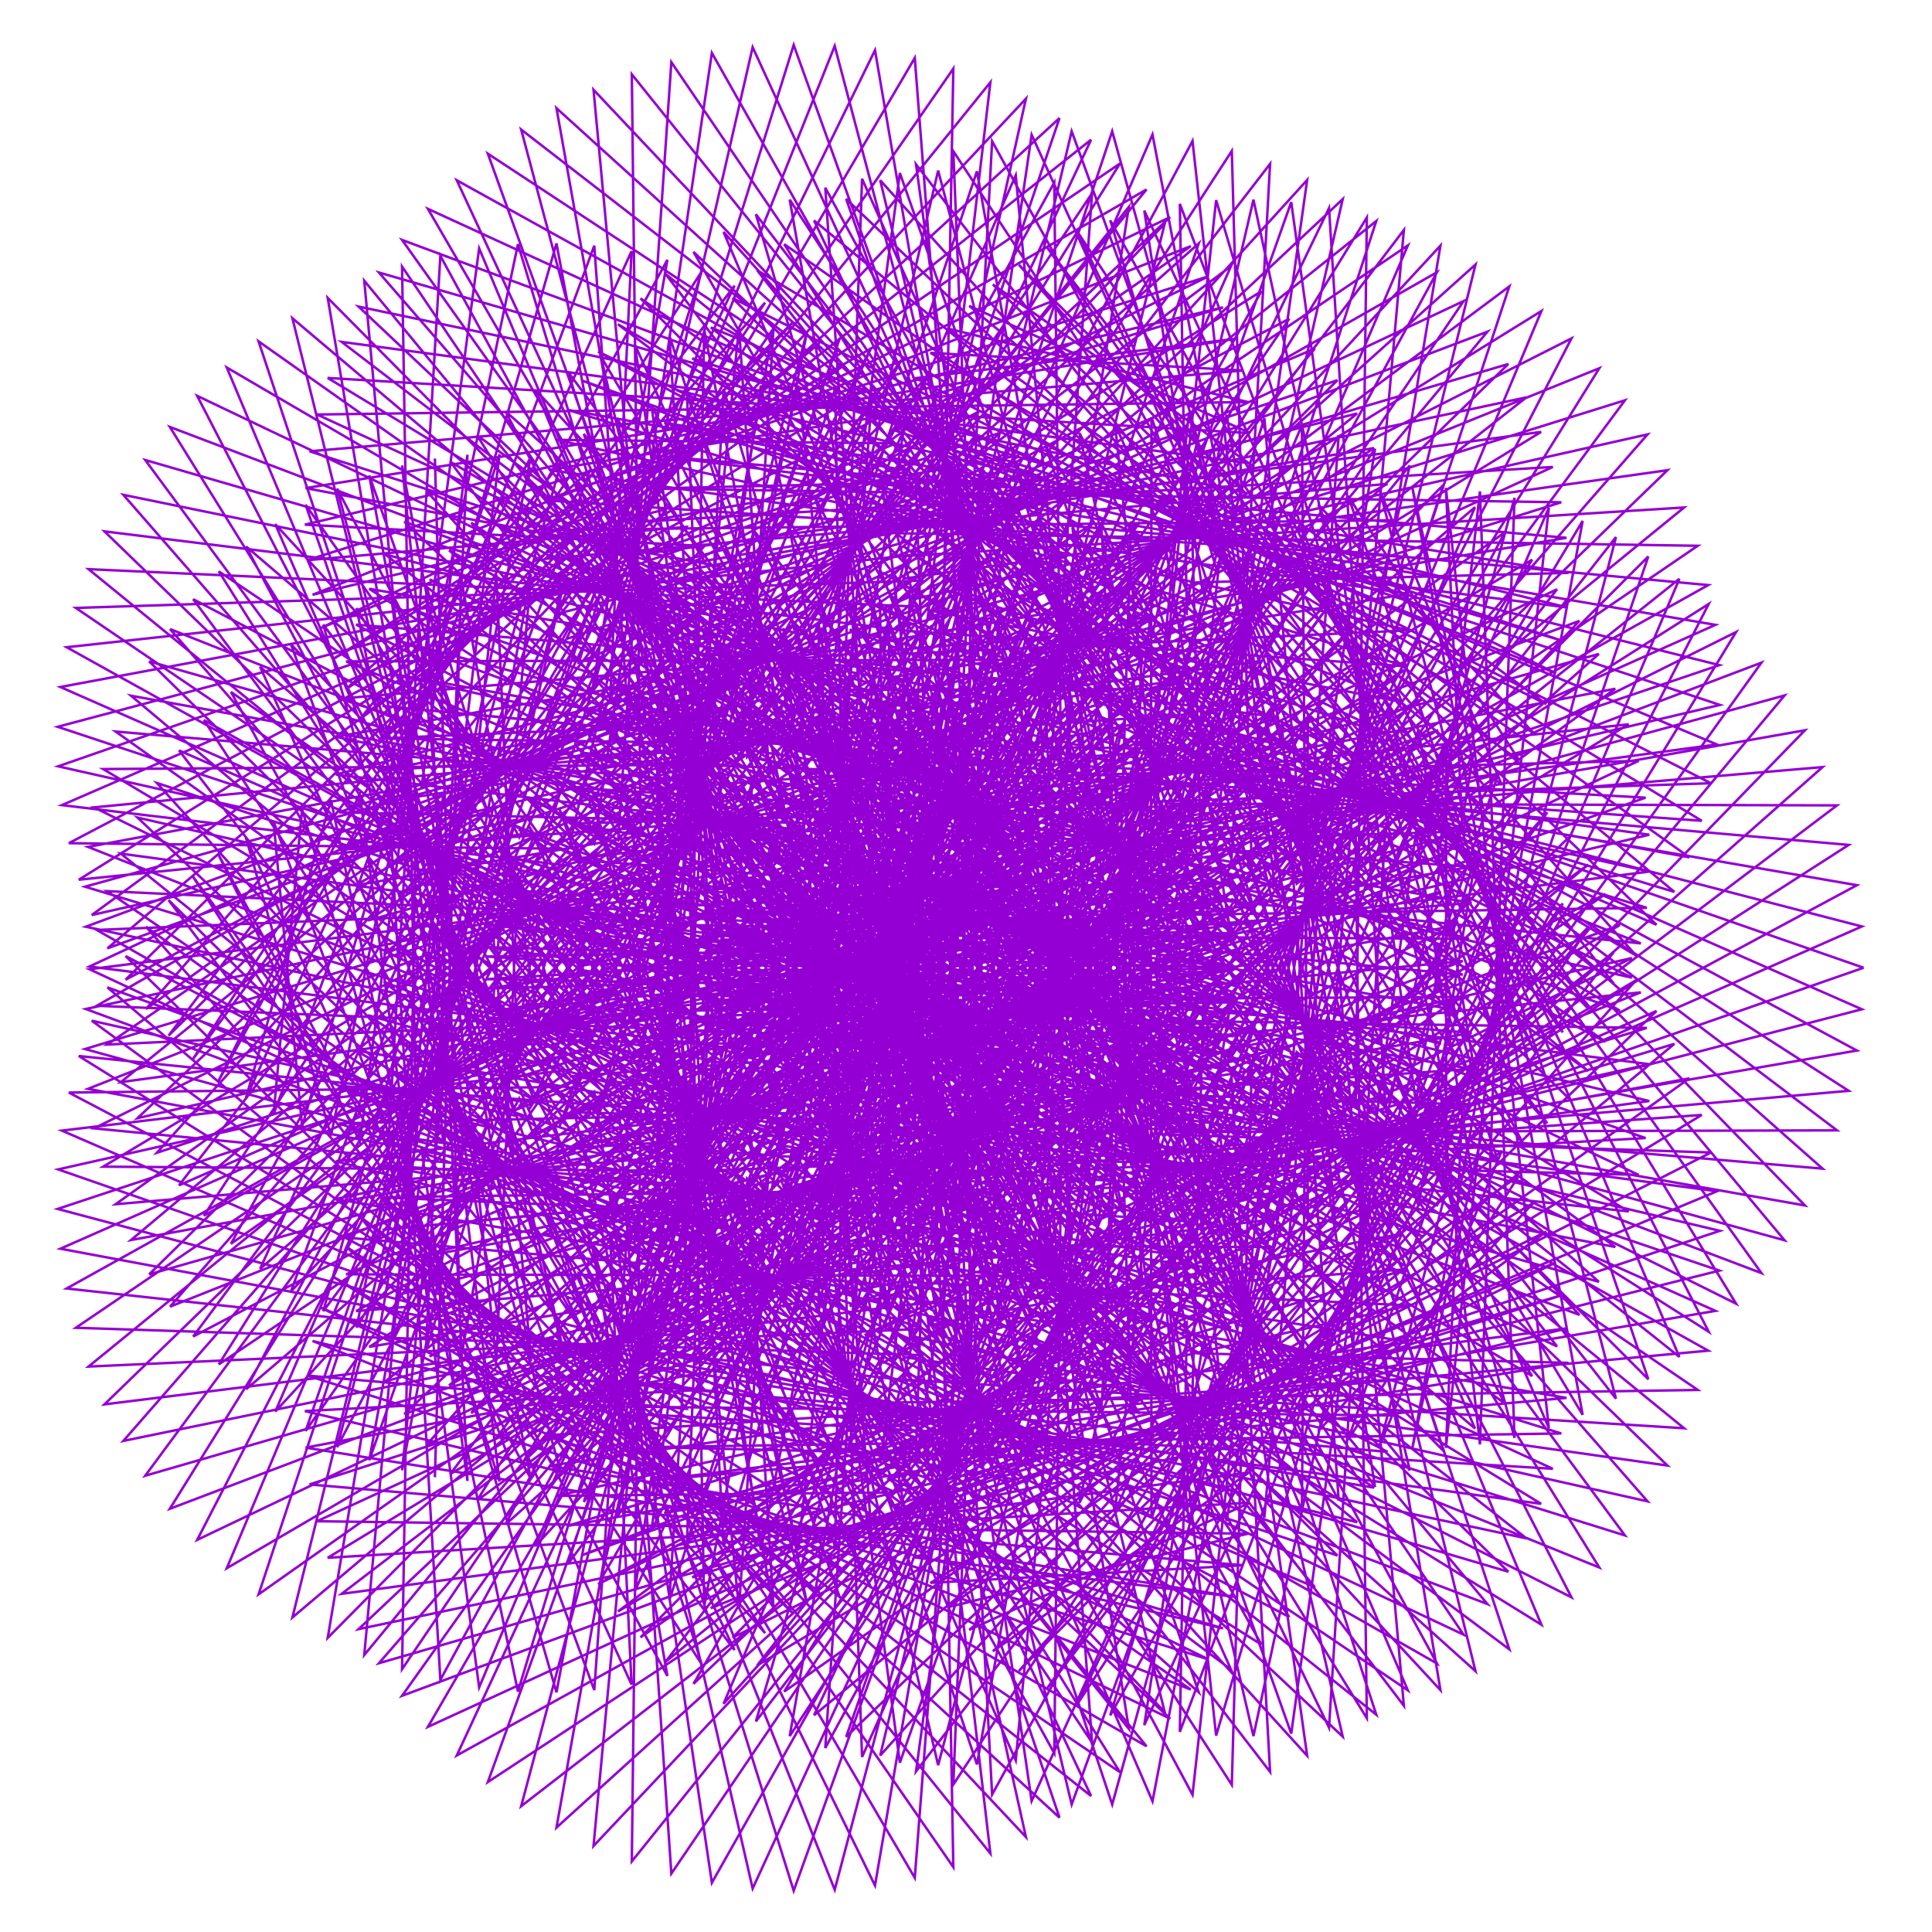 <?xml version="1.0" encoding="utf-8"  standalone="no"?>
<svg 
 width="777" height="777"
 viewBox="0 0 777 777"
 xmlns="http://www.w3.org/2000/svg"
 xmlns:xlink="http://www.w3.org/1999/xlink"
>

<title>Gnuplot</title>
<desc>Produced by GNUPLOT 5.2 patchlevel 7 </desc>

<g id="gnuplot_canvas">

<rect x="0" y="0" width="777" height="777" fill="none"/>
<defs>

	<circle id='gpDot' r='0.5' stroke-width='0.5' stroke='currentColor'/>
	<path id='gpPt0' stroke-width='0.222' stroke='currentColor' d='M-1,0 h2 M0,-1 v2'/>
	<path id='gpPt1' stroke-width='0.222' stroke='currentColor' d='M-1,-1 L1,1 M1,-1 L-1,1'/>
	<path id='gpPt2' stroke-width='0.222' stroke='currentColor' d='M-1,0 L1,0 M0,-1 L0,1 M-1,-1 L1,1 M-1,1 L1,-1'/>
	<rect id='gpPt3' stroke-width='0.222' stroke='currentColor' x='-1' y='-1' width='2' height='2'/>
	<rect id='gpPt4' stroke-width='0.222' stroke='currentColor' fill='currentColor' x='-1' y='-1' width='2' height='2'/>
	<circle id='gpPt5' stroke-width='0.222' stroke='currentColor' cx='0' cy='0' r='1'/>
	<use xlink:href='#gpPt5' id='gpPt6' fill='currentColor' stroke='none'/>
	<path id='gpPt7' stroke-width='0.222' stroke='currentColor' d='M0,-1.33 L-1.33,0.67 L1.33,0.67 z'/>
	<use xlink:href='#gpPt7' id='gpPt8' fill='currentColor' stroke='none'/>
	<use xlink:href='#gpPt7' id='gpPt9' stroke='currentColor' transform='rotate(180)'/>
	<use xlink:href='#gpPt9' id='gpPt10' fill='currentColor' stroke='none'/>
	<use xlink:href='#gpPt3' id='gpPt11' stroke='currentColor' transform='rotate(45)'/>
	<use xlink:href='#gpPt11' id='gpPt12' fill='currentColor' stroke='none'/>
	<path id='gpPt13' stroke-width='0.222' stroke='currentColor' d='M0,1.330 L1.265,0.411 L0.782,-1.067 L-0.782,-1.076 L-1.265,0.411 z'/>
	<use xlink:href='#gpPt13' id='gpPt14' fill='currentColor' stroke='none'/>
	<filter id='textbox' filterUnits='objectBoundingBox' x='0' y='0' height='1' width='1'>
	  <feFlood flood-color='white' flood-opacity='1' result='bgnd'/>
	  <feComposite in='SourceGraphic' in2='bgnd' operator='atop'/>
	</filter>
	<filter id='greybox' filterUnits='objectBoundingBox' x='0' y='0' height='1' width='1'>
	  <feFlood flood-color='lightgrey' flood-opacity='1' result='grey'/>
	  <feComposite in='SourceGraphic' in2='grey' operator='atop'/>
	</filter>
</defs>
<g fill="none" color="white" stroke="currentColor" stroke-width="1.00" stroke-linecap="butt" stroke-linejoin="miter">
</g>
<g fill="none" color="black" stroke="currentColor" stroke-width="1.00" stroke-linecap="butt" stroke-linejoin="miter">
</g>
<g fill="none" color="black" stroke="currentColor" stroke-width="1.00" stroke-linecap="butt" stroke-linejoin="miter">
</g>
	<g id="gnuplot_plot_1" ><title>real(z(t)),imag(z(t))</title>
<g fill="none" color="black" stroke="currentColor" stroke-width="1.00" stroke-linecap="butt" stroke-linejoin="miter">
	<path stroke='rgb(148,   0, 211)'  d='M749.5,389.2 L460.6,288.7 L606.6,146.4 L264.0,247.4 L384.2,157.7 L179.7,419.4 L351.2,276.6 L301.4,522.6
		L402.5,245.7 L375.1,442.2 L291.0,156.4 L277.3,416.9 L104.6,268.2 L248.2,585.1 L133.5,513.2 L461.1,702.3
		L356.3,574.0 L687.0,543.2 L452.8,412.2 L655.0,291.3 L332.1,326.1 L487.4,234.7 L260.6,438.6 L459.6,298.4
		L376.0,509.1 L515.3,225.0 L450.0,389.1 L392.9,68.9 L314.2,304.0 L131.8,119.8 L188.5,456.6 L50.5,384.5
		L319.1,649.1 L220.9,542.4 L552.6,598.3 L352.7,465.7 L590.8,400.9 L290.2,402.8 L482.3,344.5 L252.3,515.4
		L495.5,405.1 L407.3,593.3 L613.0,317.8 L545.2,445.5 L549.7,87.5 L436.8,270.6 L270.0,25.0 L248.6,337.9
		L88.0,229.8 L276.8,529.9 L162.6,420.0 L456.5,544.3 L261.7,406.7 L497.0,403.1 L195.4,384.7 L394.9,381.2
		L148.5,541.7 L419.7,494.8 L327.4,689.8 L604.0,462.8 L554.9,581.3 L649.9,216.0 L540.8,354.9 L431.0,52.8
		L366.9,321.9 L215.5,156.9 L339.1,455.1 L219.6,310.9 L466.9,467.1 L270.1,296.9 L478.0,328.7 L156.7,270.8
		L328.6,310.3 L37.8,453.8 L297.1,478.8 L172.1,694.5 L489.5,548.8 L446.5,689.9 L628.5,363.3 L536.9,490.4
		L508.5,168.2 L432.8,407.7 L327.5,199.3 L416.7,488.0 L326.0,302.7 L547.7,469.1 L374.0,245.5 L563.1,282.2
		L233.7,152.9 L368.2,200.5 L23.2,292.3 L238.2,363.6 L49.6,579.5 L363.1,515.2 L291.0,685.2 L525.2,425.1
		L431.3,566.3 L473.5,264.4 L387.2,502.7 L339.3,287.4 L409.2,587.7 L373.0,387.1 L593.2,574.5 L479.4,308.2
		L679.4,344.8 L381.5,132.2 L501.9,161.7 L127.5,166.7 L298.6,245.5 L43.1,420.1 L326.6,406.9 L199.4,578.6
		L447.8,377.9 L319.6,527.6 L399.4,260.4 L276.0,508.0 L263.9,313.5 L297.2,647.0 L309.3,468.0 L525.7,706.1
		L487.7,435.8 L717.7,498.8 L489.9,226.4 L630.4,244.3 L272.1,156.9 L428.1,224.0 L136.3,326.7 L398.1,332.7
		L222.6,468.1 L473.5,298.7 L299.3,424.6 L392.8,174.4 L207.6,408.9 L199.6,231.1 L161.7,591.3 L188.6,449.7
		L367.9,755.2 L386.2,518.0 L632.0,642.4 L483.2,353.7 L656.3,393.2 L347.7,241.5 L516.7,311.6 L229.2,345.6
		L496.3,366.2 L306.1,448.7 L578.4,293.6 L380.1,365.8 L495.1,107.0 L252.7,289.3 L239.0,98.8 L110.0,448.2
		L121.5,325.4 L223.8,680.6 L260.6,483.6 L482.1,680.6 L388.2,406.2 L572.1,497.4 L313.1,318.7 L494.4,423.6
		L229.9,418.5 L516.2,478.4 L341.7,525.3 L659.9,399.1 L475.6,418.0 L643.2,148.1 L379.3,254.9 L383.4,27.6
		L178.9,323.0 L174.9,184.4 L185.5,546.0 L217.2,364.9 L379.3,610.5 L308.7,348.0 L465.6,490.4 L231.2,299.8
		L394.4,455.8 L138.9,436.9 L425.3,565.1 L267.1,608.5 L630.8,548.1 L482.2,544.3 L725.9,293.7 L480.8,337.0
		L540.0,80.1 L300.5,304.4 L311.1,131.7 L250.8,462.2 L287.0,267.8 L385.8,522.7 L330.6,246.5 L439.2,409.9
		L210.4,190.5 L322.2,380.5 L48.6,343.3 L294.6,542.0 L124.5,597.0 L499.9,629.5 L374.2,636.6 L684.4,448.4
		L472.4,463.6 L605.2,214.1 L364.5,384.6 L422.3,193.8 L326.4,487.1 L398.3,275.4 L459.4,517.3 L442.9,210.3
		L515.8,362.1 L304.0,86.2 L358.4,271.9 L58.4,185.0 L234.1,422.9 L23.4,470.3 L364.9,589.2 L228.2,613.7
		L565.5,510.5 L367.5,524.6 L557.3,320.6 L317.9,467.5 L428.5,295.3 L314.6,573.4 L443.1,372.3 L493.3,611.7
		L548.0,288.6 L617.4,423.3 L460.2,84.7 L483.8,238.6 L183.7,72.5 L292.8,307.5 L41.5,309.3 L324.6,478.5
		L153.8,494.6 L478.8,463.4 L265.3,471.5 L474.9,323.2 L212.8,457.4 L349.9,329.2 L203.3,613.1 L376.2,458.9
		L414.9,724.3 L550.7,425.7 L636.5,569.0 L568.0,196.1 L596.4,324.7 L340.3,80.0 L414.5,291.9 L155.0,223.0
		L390.1,407.5 L195.3,380.9 L496.5,389.2 L259.3,361.2 L463.5,246.9 L158.2,347.1 L287.4,255.3 L77.7,537.5
		L257.7,443.2 L254.1,748.6 L445.6,510.4 L534.5,694.8 L557.2,333.5 L603.0,468.5 L420.4,179.1 L488.5,381.4
		L260.4,251.1 L475.7,444.1 L291.9,363.7 L588.3,392.0 L352.2,302.6 L558.0,194.6 L219.1,224.8 L329.6,137.9
		L43.2,381.4 L198.2,325.4 L117.6,650.5 L322.9,477.2 L377.3,709.9 L461.4,390.8 L503.6,559.0 L389.1,264.8
		L450.7,486.7 L269.7,329.2 L478.7,553.0 L334.9,440.9 L649.6,501.5 L453.2,357.0 L689.9,251.3 L356.3,194.2
		L470.6,87.3 L129.0,252.6 L258.3,198.7 L92.9,500.2 L286.5,365.2 L276.3,619.4 L386.7,338.7 L390.4,535.8
		L315.1,252.6 L341.4,506.3 L190.0,349.0 L373.7,627.7 L267.7,519.6 L598.2,645.1 L461.2,480.6 L748.8,405.9
		L461.2,279.4 L613.9,159.8 L261.4,235.2 L393.7,165.5 L170.2,408.4 L360.5,282.1 L288.0,518.1 L414.4,249.9
		L363.5,443.3 L306.0,155.0 L267.7,419.4 L117.0,259.1 L237.3,589.4 L139.0,501.2 L450.4,712.7 L357.6,564.1
		L682.8,559.0 L453.7,402.9 L659.0,306.0 L330.6,314.3 L495.1,244.5 L252.6,427.0 L467.8,305.9 L363.4,503.4
		L526.5,231.7 L438.7,389.2 L408.5,70.5 L305.2,305.4 L146.5,112.9 L178.2,458.9 L58.7,372.7 L307.7,656.8
		L223.8,531.6 L545.8,612.2 L354.5,455.8 L591.9,415.4 L289.7,390.5 L487.6,355.2 L245.4,502.8 L501.7,413.9
		L394.9,586.1 L622.3,326.7 L533.4,444.8 L564.6,92.5 L427.9,271.9 L286.3,21.3 L239.0,339.4 L99.0,219.8
		L265.5,535.6 L168.0,409.4 L448.5,556.4 L265.4,396.3 L496.2,416.8 L196.8,371.7 L398.5,391.8 L143.2,527.3
		L423.9,503.7 L315.4,680.3 L610.9,472.8 L542.2,579.0 L662.9,223.8 L531.1,355.7 L447.3,52.8 L357.3,323.0
		L228.4,149.5 L327.6,459.7 L227.3,301.6 L457.8,478.1 L275.9,287.3 L475.9,342.1 L160.8,257.9 L331.3,320.8
		L35.4,437.9 L300.3,487.2 L161.7,682.0 L494.2,558.6 L433.5,685.0 L639.1,372.5 L526.0,489.8 L523.6,171.0
		L422.4,408.0 L340.8,194.6 L404.4,491.7 L334.9,295.4 L537.1,479.4 L381.5,237.7 L559.5,295.9 L240.5,141.4
		L370.4,211.7 L24.3,276.3 L241.2,371.9 L42.0,564.8 L366.8,524.6 L278.9,677.2 L534.0,434.8 L420.0,563.3
		L487.3,268.9 L376.1,501.2 L352.4,284.7 L395.7,589.5 L382.1,381.5 L580.5,583.5 L487.3,302.3 L673.4,358.7
		L389.8,123.0 L502.8,174.2 L131.8,152.0 L301.3,254.7 L38.9,404.5 L329.9,416.4 L189.5,568.3 L455.5,388.1
		L309.3,522.2 L412.5,266.1 L265.3,504.0 L277.1,312.0 L283.2,646.0 L318.4,463.1 L510.8,712.6 L495.2,431.1
		L708.4,512.0 L498.6,219.3 L628.7,257.8 L278.4,144.1 L429.7,234.6 L135.1,311.5 L400.6,343.2 L215.0,456.8
		L480.3,310.1 L290.6,417.7 L405.7,181.9 L198.3,403.0 L213.6,231.0 L148.5,587.3 L198.6,445.1 L351.9,758.3
		L393.8,513.5 L619.9,653.4 L491.8,347.7 L651.5,406.5 L355.0,230.3 L516.0,323.0 L229.9,331.2 L497.0,377.7
		L300.3,437.1 L583.5,306.7 L372.9,358.5 L507.3,117.1 L245.3,282.6 L254.0,101.0 L98.8,442.0 L133.1,321.8
		L208.3,680.3 L269.1,479.2 L468.4,688.5 L397.1,400.7 L564.7,509.1 L321.2,308.3 L491.2,434.6 L232.0,404.3
		L514.4,490.0 L336.9,513.2 L662.3,413.4 L469.0,410.5 L653.5,161.0 L373.1,248.4 L398.3,33.1 L169.6,316.0
		L188.0,182.9 L171.3,543.3 L227.2,361.3 L365.2,615.7 L318.8,343.1 L456.8,500.1 L240.9,289.9 L389.6,465.4
		L142.8,422.4 L421.3,575.5 L263.4,595.3 L630.0,562.2 L475.6,535.9 L733.0,308.5 L474.9,330.5 L553.5,88.9
		L292.4,297.2 L324.6,133.2 L237.8,458.2 L298.1,266.2 L371.9,526.0 L342.1,243.3 L429.8,418.2 L222.2,182.0
		L316.8,388.8 L55.3,328.8 L289.5,550.7 L122.9,582.2 L496.5,642.2 L368.2,626.4 L688.1,463.5 L466.4,456.2
		L616.2,225.1 L356.7,376.9 L434.9,198.0 L313.9,481.9 L409.4,276.3 L445.2,519.2 L454.9,209.7 L505.7,369.6
		L317.6,80.3 L352.7,279.7 L68.3,171.7 L228.9,430.3 L24.9,454.7 L360.2,600.2 L223.9,601.6 L566.7,525.0
		L362.1,515.5 L565.8,332.5 L310.6,458.4 L439.6,301.2 L302.3,566.3 L453.1,375.1 L478.1,611.9 L559.3,290.5
		L605.8,430.2 L474.5,82.0 L477.3,246.7 L196.2,61.8 L287.5,314.8 L46.5,294.2 L319.4,488.6 L152.3,481.5
		L478.4,477.3 L261.7,461.0 L481.7,335.5 L207.1,446.5 L359.8,335.9 L191.8,603.5 L385.2,462.4 L399.0,721.7
		L560.4,428.9 L622.9,574.3 L581.5,196.2 L588.1,332.6 L354.0,72.5 L408.3,299.4 L162.6,209.8 L384.1,417.3
		L196.5,368.1 L494.8,403.1 L258.0,350.3 L469.1,260.1 L155.0,335.1 L296.9,262.9 L68.4,525.5 L266.3,446.9
		L238.7,742.4 L454.2,514.0 L519.3,697.2 L569.4,335.3 L592.5,475.2 L434.1,174.1 L480.6,388.5 L269.5,239.9
		L468.2,453.7 L294.9,351.9 L584.5,406.1 L352.9,292.5 L562.2,209.2 L218.4,213.2 L339.0,147.2 L36.9,368.0
		L207.2,329.8 L104.0,641.2 L331.2,481.0 L361.9,708.9 L472.8,393.5 L491.6,563.4 L402.8,261.5 L441.1,492.3
		L279.6,319.4 L469.0,561.3 L338.8,430.0 L643.0,515.5 L454.7,347.8 L691.5,267.5 L357.4,183.7 L478.9,99.0
		L125.7,239.2 L267.6,204.9 L82.0,488.9 L295.2,369.9 L262.0,615.5 L398.1,342.3 L378.2,537.5 L329.2,250.6
		L331.0,509.6 L201.1,340.1 L362.5,633.7 L272.5,508.7 L588.6,657.4 L463.0,471.7 L746.8,422.5 L463.0,269.9
		L619.8,173.7 L260.1,222.6 L402.3,174.0 L161.7,396.4 L369.1,288.6 L275.1,512.4 L425.9,255.3 L351.9,443.1
		L321.0,155.0 L257.7,420.6 L130.0,251.2 L225.7,592.7 L145.4,490.0 L438.8,722.3 L359.9,554.6 L677.3,574.4
		L455.7,393.7 L661.8,320.8 L330.3,302.2 L501.7,254.9 L245.7,414.7 L475.2,314.4 L351.6,496.6 L537.2,239.6
		L427.6,388.1 L424.0,73.4 L296.1,305.7 L161.7,107.2 L167.4,460.2 L67.8,362.0 L295.4,663.6 L227.8,521.5
		L537.9,625.6 L357.4,446.1 L591.7,429.9 L290.4,378.0 L491.8,366.3 L239.6,489.5 L506.9,423.5 L383.4,577.9
		L631.0,336.7 L522.1,443.0 L579.3,98.8 L419.0,271.9 L302.7,19.0 L229.1,339.7 L110.7,210.8 L253.3,540.4
		L174.4,399.5 L439.2,567.7 L270.1,386.5 L494.0,430.4 L199.5,358.7 L400.9,402.7 L139.2,512.5 L427.1,513.2
		L304.5,669.8 L616.8,483.7 L530.2,575.5 L675.4,232.8 L521.5,355.4 L463.5,54.1 L347.5,323.0 L241.7,143.4
		L315.6,463.3 L235.8,293.3 L447.8,488.2 L282.9,278.3 L472.5,355.1 L166.2,245.2 L332.8,331.3 L34.2,421.9
		L302.3,496.1 L152.4,668.9 L498.0,569.2 L421.2,678.9 L649.0,382.9 L515.5,488.0 L538.4,175.1 L412.0,407.1
		L354.4,191.3 L391.7,494.1 L344.5,289.2 L525.7,488.6 L389.9,230.6 L554.7,309.0 L248.5,130.4 L371.3,222.7
		L26.8,260.3 L243.0,380.5 L35.6,549.6 L369.4,534.5 L267.7,668.3 L541.9,445.5 L409.3,559.2 L500.7,274.7
		L365.2,498.4 L365.6,283.3 L382.0,590.0 L391.7,376.9 L567.0,591.3 L496.0,297.4 L666.2,371.9 L399.3,114.4
		L502.3,186.3 L137.4,137.5 L302.8,264.1 L36.0,388.7 L332.1,426.4 L180.6,557.2 L462.3,399.2 L299.6,515.7
		L425.0,273.1 L254.9,498.9 L290.2,311.8 L269.2,643.6 L328.0,459.4 L495.4,717.8 L503.5,427.3 L698.2,524.3
		L508.2,212.9 L625.8,270.8 L285.9,131.7 L430.0,245.1 L135.1,296.3 L401.9,354.0 L208.6,444.8 L486.1,322.3
		L282.8,409.9 L417.8,190.6 L189.7,396.0 L227.3,232.2 L135.6,582.0 L208.8,441.8 L335.7,760.0 L401.8,510.1
		L607.0,663.3 L501.2,342.6 L645.7,419.0 L363.4,219.7 L514.1,334.1 L231.8,316.9 L496.5,389.2 L295.8,425.1
		L587.5,320.3 L366.7,350.4 L518.5,128.2 L238.6,275.0 L268.4,104.5 L87.9,434.7 L144.7,319.4 L192.7,678.6
		L277.9,475.8 L454.0,695.3 L406.7,396.1 L556.4,520.0 L330.4,298.6 L486.9,445.0 L235.3,390.3 L511.4,501.5
		L333.4,501.0 L663.4,428.0 L463.4,402.4 L662.6,174.7 L367.8,240.9 L412.6,39.7 L160.9,307.9 L200.9,182.7
		L157.3,539.2 L237.3,358.9 L350.7,619.6 L329.4,339.3 L447.2,508.9 L251.5,281.0 L383.7,474.4 L148.0,408.3
		L416.1,585.6 L261.0,582.0 L627.9,576.5 L470.2,527.1 L738.8,323.9 L469.9,323.2 L566.2,98.7 L284.9,289.0
		L337.8,135.9 L225.1,452.8 L309.2,265.9 L357.7,527.9 L353.9,241.3 L419.8,425.3 L234.8,174.5 L310.4,396.3
		L63.1,314.9 L283.3,558.9 L122.6,567.5 L491.9,654.9 L363.4,616.0 L690.5,479.1 L461.4,448.2 L626.2,237.0
		L349.8,368.2 L447.0,203.4 L301.8,475.5 L420.3,278.5 L430.9,519.8 L467.1,210.2 L495.1,376.0 L331.9,75.5
		L346.3,286.6 L79.3,159.2 L222.6,437.2 L27.7,439.4 L354.3,611.0 L220.8,589.5 L566.5,539.7 L357.9,506.0
		L573.3,345.3 L304.3,448.5 L450.0,308.2 L290.6,558.1 L462.8,378.9 L463.1,610.7 L570.5,293.5 L593.8,435.8
		L489.1,80.5 L470.2,253.7 L209.6,52.1 L281.3,321.3 L52.7,279.8 L313.0,498.1 L151.9,468.5 L476.6,491.1
		L259.2,450.2 L487.3,348.5 L202.4,435.0 L368.9,343.6 L181.1,592.8 L393.5,467.0 L383.4,717.7 L570.0,433.4
		L609.1,578.3 L595.2,197.6 L579.3,339.4 L368.4,66.1 L401.3,305.9 L171.4,197.3 L377.0,426.4 L198.8,355.6
		L491.7,416.7 L258.0,339.3 L473.5,273.6 L152.8,322.7 L305.5,271.3 L60.0,512.5 L274.2,451.6 L223.8,735.0
		L462.4,518.9 L504.1,698.2 L581.6,338.4 L581.6,480.7 L448.4,170.3 L472.0,394.5 L279.6,229.6 L459.5,462.4
		L299.1,340.7 L579.5,419.9 L354.8,282.4 L565.0,224.0 L219.0,201.2 L347.2,157.1 L31.7,353.8 L215.3,335.1
		L91.2,630.7 L339.1,485.9 L346.7,706.6 L484.1,397.4 L479.4,566.4 L416.7,259.5 L430.9,496.7 L290.4,310.7
		L458.4,568.7 L343.8,419.8 L635.2,528.8 L457.5,338.9 L691.7,283.5 L359.8,173.1 L486.1,111.1 L123.5,225.3
		L276.0,211.9 L72.0,476.7 L303.2,375.6 L248.1,610.3 L409.2,347.1 L366.0,538.0 L343.5,249.9 L320.2,511.7
		L212.8,332.3 L350.4,638.7 L278.3,498.6 L577.9,669.0 L465.9,463.2 L743.5,438.7 L466.0,260.6 L624.5,187.8
		L259.9,209.7 L409.8,183.2 L154.3,383.7 L376.8,295.9 L262.9,505.5 L436.8,261.9 L340.5,441.8 L335.9,156.3
		L247.6,420.7 L143.4,244.6 L213.5,594.8 L152.8,479.8 L426.1,731.0 L363.4,545.8 L670.6,589.4 L459.0,384.7
		L663.3,335.7 L331.2,289.9 L507.1,265.8 L239.9,401.7 L481.6,323.6 L340.5,488.7 L547.2,248.5 L416.9,385.8
		L439.2,77.7 L286.9,304.8 L177.1,102.9 L156.2,460.2 L77.5,352.4 L282.2,669.3 L232.8,512.1 L528.8,638.3
		L361.5,436.9 L590.3,444.2 L292.5,365.6 L494.8,377.7 L235.1,475.7 L511.1,433.7 L372.9,568.7 L638.8,347.7
		L511.3,440.0 L593.4,106.4 L410.3,270.8 L319.2,18.1 L219.0,338.8 L122.9,203.0 L240.6,543.9 L181.6,390.5
		L429.0,578.3 L276.0,377.2 L490.7,443.5 L203.4,346.0 L402.0,413.6 L136.5,497.5 L429.1,523.1 L294.6,658.6
		L621.9,495.3 L518.8,571.0 L687.2,242.9 L512.3,353.8 L479.6,56.7 L337.7,321.7 L255.3,138.5 L303.1,465.6
		L245.1,285.9 L436.8,497.3 L290.8,270.1 L468.0,367.5 L172.8,233.0 L333.0,341.8 L34.5,405.8 L303.2,505.2
		L144.2,655.2 L500.7,580.4 L409.8,672.0 L658.0,394.2 L505.5,485.1 L553.0,180.5 L401.7,404.9 L368.2,189.2
		L378.7,495.3 L354.6,284.1 L513.5,496.8 L399.2,224.5 L548.8,321.4 L257.6,120.0 L370.9,233.5 L30.5,244.5
		L243.6,389.3 L30.5,534.0 L370.9,545.0 L257.6,658.5 L548.8,457.1 L399.2,554.0 L513.5,281.7 L354.6,494.4
		L378.7,283.2 L368.2,589.3 L401.7,373.6 L553.0,598.0 L505.5,293.4 L658.0,384.3 L409.8,106.5 L500.7,198.1
		L144.2,123.3 L303.2,273.3 L34.5,372.7 L333.0,436.7 L172.8,545.5 L468.0,411.0 L290.8,508.4 L436.8,281.2
		L245.1,492.6 L303.1,312.9 L255.3,640.0 L337.7,456.8 L479.6,721.8 L512.3,424.7 L687.2,535.6 L518.8,207.5
		L621.9,283.2 L294.6,119.9 L429.1,255.4 L136.5,281.0 L402.0,364.9 L203.4,432.5 L490.7,335.0 L276.0,401.3
		L429.0,200.2 L181.6,388.0 L240.6,234.6 L122.9,575.5 L219.0,439.7 L319.2,760.4 L410.3,507.7 L593.4,672.1
		L511.3,338.5 L638.8,430.8 L372.9,209.8 L511.1,344.8 L235.1,302.8 L494.8,400.8 L292.5,412.9 L590.3,334.3
		L361.5,341.6 L528.8,140.2 L232.8,266.4 L282.2,109.2 L77.5,426.1 L156.2,318.3 L177.1,675.6 L286.9,473.7
		L439.2,700.8 L416.9,392.7 L547.2,530.0 L340.5,289.8 L481.6,454.9 L239.9,376.8 L507.1,512.7 L331.2,488.6
		L663.3,442.8 L459.0,393.8 L670.6,189.1 L363.4,232.7 L426.1,47.5 L152.8,298.7 L213.5,183.7 L143.4,533.9
		L247.6,357.8 L335.9,622.2 L340.5,336.7 L436.8,516.6 L262.9,273.0 L376.8,482.6 L154.3,394.8 L409.8,595.3
		L259.9,568.8 L624.5,590.7 L466.0,517.9 L743.5,339.8 L465.9,315.3 L577.9,109.5 L278.3,279.9 L350.4,139.8
		L212.8,446.2 L320.2,266.8 L343.5,528.6 L366.0,240.5 L409.2,431.4 L248.1,168.2 L303.2,402.9 L72.0,301.8
		L276.0,566.6 L123.5,553.2 L486.1,667.4 L359.8,605.4 L691.7,495.0 L457.5,439.6 L635.2,249.7 L343.8,358.7
		L458.4,209.8 L290.4,467.8 L430.9,281.8 L416.7,519.0 L479.4,212.1 L484.1,381.1 L346.7,71.9 L339.1,292.6
		L91.2,147.8 L215.3,443.4 L31.7,424.7 L347.2,621.4 L219.0,577.3 L565.0,554.5 L354.8,496.1 L579.5,358.6
		L299.1,437.8 L459.5,316.1 L279.6,548.9 L472.0,384.0 L448.4,608.2 L581.6,297.8 L581.6,440.1 L504.1,80.3
		L462.4,259.6 L223.8,43.5 L274.2,326.9 L60.0,266.0 L305.5,507.2 L152.8,455.8 L473.5,504.9 L258.0,439.2
		L491.7,361.8 L198.8,422.9 L377.0,352.1 L171.4,581.2 L401.3,472.6 L368.4,712.4 L579.3,439.1 L595.2,580.9
		L609.1,200.2 L570.0,345.1 L383.4,60.8 L393.5,311.5 L181.1,185.7 L368.9,434.9 L202.4,343.5 L487.3,430.0
		L259.2,328.3 L476.6,287.4 L151.9,310.0 L313.0,280.4 L52.7,498.7 L281.3,457.2 L209.6,726.4 L470.2,524.8
		L489.1,698.0 L593.8,342.7 L570.5,485.0 L463.1,167.8 L462.8,399.6 L290.6,220.4 L450.0,470.3 L304.3,330.0
		L573.3,433.2 L357.9,272.5 L566.5,238.8 L220.8,189.0 L354.3,167.5 L27.7,339.1 L222.6,341.3 L79.3,619.3
		L346.3,491.9 L331.9,703.0 L495.1,402.5 L467.1,568.3 L430.9,258.7 L420.3,500.0 L301.8,303.0 L447.0,575.1
		L349.8,410.3 L626.2,541.5 L461.4,330.3 L690.5,299.4 L363.4,162.5 L491.9,123.6 L122.6,211.0 L283.3,219.6
		L63.1,463.6 L310.4,382.2 L234.8,604.0 L419.8,353.2 L353.9,537.2 L357.7,250.6 L309.2,512.6 L225.1,325.7
		L337.8,642.6 L284.9,489.5 L566.2,679.8 L469.9,455.3 L738.8,454.6 L470.2,251.4 L627.9,202.0 L261.0,196.5
		L416.1,192.9 L148.0,370.2 L383.7,304.1 L251.5,497.5 L447.2,269.6 L329.4,439.2 L350.7,158.9 L237.3,419.6
		L157.3,239.3 L200.9,595.8 L160.9,470.6 L412.6,738.8 L367.8,537.6 L662.6,603.8 L463.4,376.1 L663.4,350.5
		L333.4,277.5 L511.4,277.0 L235.3,388.2 L486.9,333.5 L330.4,479.9 L556.4,258.5 L406.7,382.4 L454.0,83.2
		L277.9,302.7 L192.7,99.9 L144.7,459.1 L87.9,343.8 L268.4,674.0 L238.6,503.5 L518.5,650.3 L366.7,428.1
		L587.5,458.2 L295.8,353.4 L496.5,389.2 L231.8,461.6 L514.1,444.4 L363.4,558.8 L645.7,359.5 L501.2,435.9
		L607.0,115.2 L401.8,268.4 L335.7,18.5 L208.8,336.7 L135.6,196.5 L227.3,546.3 L189.7,382.5 L417.8,587.9
		L282.8,368.6 L486.1,456.2 L208.6,333.7 L401.9,424.5 L135.1,482.2 L430.0,533.4 L285.9,646.8 L625.8,507.7
		L508.2,565.6 L698.2,254.2 L503.5,351.2 L495.4,60.7 L328.0,319.1 L269.2,134.9 L290.2,466.7 L254.9,279.6
		L425.0,505.4 L299.6,262.8 L462.3,379.3 L180.6,221.3 L332.1,352.1 L36.0,389.8 L302.8,514.4 L137.4,641.0
		L502.3,592.2 L399.3,664.1 L666.2,406.6 L496.0,481.1 L567.0,187.2 L391.7,401.6 L382.0,188.5 L365.6,495.2
		L365.2,280.1 L500.7,503.8 L409.3,219.3 L541.9,333.0 L267.7,110.2 L369.4,244.0 L35.6,228.9 L243.0,398.0
		L26.8,518.2 L371.3,555.8 L248.5,648.1 L554.7,469.5 L389.9,547.9 L525.7,289.9 L344.5,489.3 L391.7,284.4
		L354.4,587.2 L412.0,371.4 L538.4,603.4 L515.5,290.5 L649.0,395.6 L421.2,99.6 L498.0,209.3 L152.4,109.6
		L302.3,282.4 L34.2,356.6 L332.8,447.2 L166.2,533.3 L472.5,423.4 L282.9,500.2 L447.8,290.3 L235.8,485.2
		L315.6,315.2 L241.7,635.1 L347.5,455.5 L463.5,724.4 L521.5,423.1 L675.4,545.7 L530.2,203.0 L616.8,294.8
		L304.5,108.7 L427.1,265.3 L139.2,266.0 L400.9,375.8 L199.5,419.8 L494.0,348.1 L270.1,392.0 L439.2,210.8
		L174.4,379.0 L253.3,238.1 L110.7,567.7 L229.1,438.8 L302.7,759.5 L419.0,506.6 L579.3,679.7 L522.1,335.5
		L631.0,441.8 L383.4,200.6 L506.9,355.0 L239.6,289.0 L491.8,412.2 L290.4,400.5 L591.7,348.6 L357.4,332.4
		L537.9,152.9 L227.8,257.0 L295.4,114.9 L67.8,416.5 L167.4,318.3 L161.7,671.3 L296.1,472.8 L424.0,705.1
		L427.6,390.4 L537.2,538.9 L351.6,281.9 L475.2,464.1 L245.7,363.8 L501.7,523.6 L330.3,476.3 L661.8,457.7
		L455.7,384.8 L677.3,204.1 L359.9,223.9 L438.8,56.2 L145.4,288.5 L225.7,185.8 L130.0,527.3 L257.7,357.9
		L321.0,623.5 L351.9,335.4 L425.9,523.2 L275.1,266.1 L369.1,489.9 L161.7,382.1 L402.3,604.5 L260.1,555.9
		L619.8,604.8 L463.0,508.6 L746.8,356.0 L463.0,306.8 L588.6,121.1 L272.5,269.8 L362.5,144.8 L201.1,438.4
		L331.0,268.9 L329.2,527.9 L378.2,241.0 L398.1,436.2 L262.0,163.0 L295.2,408.6 L82.0,289.6 L267.6,573.6
		L125.7,539.3 L478.9,679.5 L357.4,594.8 L691.5,511.0 L454.7,430.7 L643.0,263.0 L338.8,348.5 L469.0,217.2
		L279.6,459.1 L441.1,286.2 L402.8,517.0 L491.6,215.1 L472.8,385.0 L361.9,69.6 L331.2,297.5 L104.0,137.3
		L207.2,448.7 L36.9,410.5 L339.0,631.3 L218.4,565.3 L562.2,569.3 L352.9,486.0 L584.5,372.4 L294.9,426.6
		L468.2,324.8 L269.5,538.6 L480.6,390.0 L434.1,604.4 L592.5,303.3 L569.4,443.2 L519.3,81.3 L454.2,264.5
		L238.7,36.1 L266.3,331.6 L68.4,253.0 L296.9,515.6 L155.0,443.4 L469.1,518.4 L258.0,428.2 L494.8,375.4
		L196.5,410.4 L384.1,361.2 L162.6,568.7 L408.3,479.1 L354.0,706.0 L588.1,445.9 L581.5,582.3 L622.9,204.2
		L560.4,349.6 L399.0,56.8 L385.2,316.1 L191.8,175.0 L359.8,442.6 L207.1,332.0 L481.7,443.0 L261.7,317.5
		L478.4,301.2 L152.3,297.0 L319.4,289.9 L46.5,484.3 L287.5,463.7 L196.2,716.7 L477.3,531.8 L474.5,696.5
		L605.8,348.3 L559.3,488.0 L478.1,166.6 L453.1,403.4 L302.3,212.2 L439.6,477.3 L310.6,320.1 L565.8,446.0
		L362.1,263.0 L566.7,253.5 L223.9,176.9 L360.2,178.3 L24.9,323.8 L228.9,348.2 L68.3,606.8 L352.7,498.8
		L317.6,698.2 L505.7,408.9 L454.9,568.8 L445.2,259.3 L409.4,502.2 L313.9,296.6 L434.9,580.5 L356.7,401.6
		L616.2,553.4 L466.4,322.3 L688.1,315.0 L368.2,152.1 L496.5,136.3 L122.9,196.3 L289.5,227.8 L55.3,449.7
		L316.8,389.7 L222.2,596.5 L429.8,360.3 L342.1,535.2 L371.9,252.5 L298.1,512.3 L237.8,320.3 L324.6,645.3
		L292.4,481.3 L553.5,689.6 L474.9,448.0 L733.0,470.0 L475.6,242.6 L630.0,216.3 L263.4,183.2 L421.3,203.0
		L142.8,356.1 L389.6,313.1 L240.9,488.6 L456.8,278.4 L318.8,435.4 L365.2,162.8 L227.2,417.2 L171.3,235.2
		L188.0,595.6 L169.6,462.5 L398.3,745.4 L373.1,530.1 L653.5,617.5 L469.0,368.0 L662.3,365.1 L336.9,265.3
		L514.4,288.5 L232.0,374.2 L491.2,343.9 L321.2,470.2 L564.7,269.4 L397.1,377.8 L468.4,90.0 L269.1,299.3
		L208.3,98.2 L133.1,456.7 L98.8,336.5 L254.0,677.5 L245.3,495.9 L507.3,661.4 L372.9,420.0 L583.5,471.8
		L300.3,341.4 L497.0,400.8 L229.9,447.3 L516.0,455.5 L355.0,548.2 L651.5,372.0 L491.8,430.8 L619.9,125.1
		L393.8,265.0 L351.9,20.2 L198.6,333.4 L148.5,191.2 L213.6,547.5 L198.3,375.5 L405.7,596.6 L290.6,360.8
		L480.3,468.4 L215.0,321.7 L400.6,435.3 L135.1,467.0 L429.7,543.9 L278.4,634.4 L628.7,520.7 L498.6,559.2
		L708.4,266.5 L495.2,347.4 L510.8,65.9 L318.4,315.4 L283.2,132.5 L277.1,466.5 L265.3,274.5 L412.5,512.4
		L309.3,256.3 L455.5,390.4 L189.5,210.2 L329.9,362.1 L38.9,374.0 L301.3,523.8 L131.8,626.5 L502.8,604.3
		L389.8,655.5 L673.4,419.8 L487.3,476.2 L580.5,195.0 L382.1,397.0 L395.7,189.0 L352.4,493.8 L376.1,277.3
		L487.3,509.6 L420.0,215.2 L534.0,343.7 L278.9,101.3 L366.8,253.9 L42.0,213.7 L241.2,406.6 L24.3,502.2
		L370.4,566.8 L240.5,637.1 L559.5,482.6 L381.5,540.8 L537.1,299.1 L334.9,483.1 L404.4,286.8 L340.8,583.9
		L422.4,370.5 L523.6,607.5 L526.0,288.7 L639.1,406.0 L433.5,93.5 L494.2,219.9 L161.7,96.5 L300.3,291.3
		L35.4,340.6 L331.3,457.7 L160.8,520.6 L475.9,436.4 L275.9,491.2 L457.8,300.4 L227.3,476.9 L327.6,318.8
		L228.4,629.0 L357.3,455.5 L447.3,725.7 L531.1,422.8 L662.9,554.7 L542.2,199.5 L610.9,305.7 L315.4,98.2
		L423.9,274.8 L143.2,251.2 L398.5,386.7 L196.8,406.8 L496.2,361.7 L265.4,382.2 L448.5,222.1 L168.0,369.1
		L265.5,242.9 L99.0,558.7 L239.0,439.1 L286.3,757.2 L427.9,506.6 L564.6,686.0 L533.4,333.7 L622.3,451.8
		L394.9,192.4 L501.7,364.6 L245.4,275.7 L487.6,423.3 L289.7,388.0 L591.9,363.1 L354.5,322.7 L545.8,166.3
		L223.8,246.9 L307.7,121.7 L58.7,405.8 L178.2,319.6 L146.5,665.6 L305.2,473.1 L408.5,708.0 L438.7,389.3
		L526.5,546.8 L363.4,275.1 L467.8,472.6 L252.6,351.5 L495.1,534.0 L330.6,464.2 L659.0,472.5 L453.7,375.6
		L682.8,219.5 L357.6,214.4 L450.4,65.8 L139.0,277.3 L237.3,189.1 L117.0,519.4 L267.7,359.1 L306.0,623.5
		L363.5,335.2 L414.4,528.6 L288.0,260.4 L360.5,496.4 L170.2,370.1 L393.7,613.0 L261.4,543.3 L613.9,618.7
		L461.2,499.1 L748.8,372.6 L461.2,297.9 L598.2,133.4 L267.7,258.9 L373.7,150.8 L190.0,429.5 L341.4,272.2
		L315.1,525.9 L390.4,242.7 L386.7,439.8 L276.3,159.1 L286.5,413.3 L92.9,278.3 L258.3,579.8 L129.0,525.9
		L470.6,691.2 L356.3,584.3 L689.9,527.2 L453.2,421.5 L649.6,277.0 L334.9,337.6 L478.7,225.5 L269.7,449.3
		L450.7,291.8 L389.1,513.7 L503.6,219.5 L461.4,387.7 L377.3,68.6 L322.9,301.3 L117.6,128.0 L198.2,453.1
		L43.2,397.1 L329.6,640.6 L219.1,553.7 L558.0,583.9 L352.2,475.9 L588.3,386.5 L291.9,414.8 L475.7,334.4
		L260.4,527.4 L488.5,397.1 L420.4,599.4 L603.0,310.0 L557.2,445.0 L534.5,83.7 L445.6,268.1 L254.1,29.9
		L257.7,335.3 L77.7,241.0 L287.4,523.2 L158.2,431.4 L463.5,531.6 L259.3,417.3 L496.5,389.2 L195.3,397.6
		L390.1,371.0 L155.0,555.5 L414.5,486.6 L340.3,698.5 L596.4,453.8 L568.0,582.4 L636.5,209.5 L550.7,352.8
		L414.9,54.2 L376.2,319.6 L203.3,165.4 L349.9,449.3 L212.8,321.1 L474.9,455.3 L265.3,307.0 L478.8,315.1
		L153.8,283.9 L324.6,300.0 L41.5,469.2 L292.8,471.0 L183.7,706.0 L483.8,539.9 L460.2,693.8 L617.4,355.2
		L548.0,489.9 L493.3,166.8 L443.1,406.2 L314.6,205.1 L428.5,483.2 L317.9,311.0 L557.3,457.9 L367.5,253.9
		L565.5,268.0 L228.2,164.8 L364.9,189.3 L23.4,308.2 L234.1,355.6 L58.4,593.5 L358.4,506.6 L304.0,692.3
		L515.8,416.4 L442.9,568.2 L459.4,261.2 L398.3,503.1 L326.4,291.4 L422.3,584.7 L364.5,393.9 L605.2,564.4
		L472.4,314.9 L684.4,330.1 L374.2,141.9 L499.9,149.0 L124.5,181.5 L294.6,236.5 L48.6,435.2 L322.2,398.0
		L210.4,588.0 L439.2,368.6 L330.6,532.0 L385.8,255.8 L287.0,510.7 L250.8,316.3 L311.1,646.8 L300.5,474.1
		L540.0,698.4 L480.8,441.5 L725.9,484.8 L482.2,234.2 L630.8,230.4 L267.1,170.0 L425.3,213.4 L138.9,341.6
		L394.4,322.7 L231.2,478.7 L465.6,288.1 L308.7,430.5 L379.3,168.0 L217.2,413.6 L185.5,232.5 L174.9,594.1
		L178.9,455.5 L383.4,750.9 L379.3,523.6 L643.2,630.4 L475.6,360.5 L659.9,379.4 L341.7,253.2 L516.2,300.1
		L229.9,360.0 L494.4,354.9 L313.1,459.8 L572.1,281.1 L388.2,372.3 L482.1,97.9 L260.6,294.9 L223.8,97.9
		L121.5,453.1 L110.0,330.3 L239.0,679.7 L252.7,489.2 L495.1,671.5 L380.1,412.7 L578.4,484.9 L306.1,329.8
		L496.3,412.3 L229.2,432.9 L516.7,466.9 L347.7,537.0 L656.3,385.3 L483.2,424.8 L632.0,136.1 L386.2,260.5
		L367.9,23.3 L188.6,328.8 L161.7,187.2 L199.6,547.4 L207.6,369.6 L392.8,604.1 L299.3,353.9 L473.5,479.8
		L222.6,310.4 L398.1,445.8 L136.3,451.8 L428.1,554.5 L272.1,621.6 L630.4,534.2 L489.9,552.1 L717.7,279.7
		L487.7,342.7 L525.7,72.4 L309.3,310.5 L297.2,131.5 L263.9,465.0 L276.0,270.5 L399.4,518.1 L319.6,250.9
		L447.8,400.6 L199.4,199.9 L326.6,371.6 L43.1,358.4 L298.6,533.0 L127.5,611.8 L501.9,616.8 L381.5,646.3
		L679.4,433.7 L479.4,470.3 L593.2,204.0 L373.0,391.4 L409.2,190.8 L339.3,491.1 L387.2,275.8 L473.5,514.1
		L431.3,212.2 L525.2,353.4 L291.0,93.3 L363.1,263.3 L49.6,199.0 L238.2,414.9 L23.2,486.2 L368.2,578.0
		L233.7,625.6 L563.1,496.3 L374.0,533.0 L547.7,309.4 L326.0,475.8 L416.7,290.5 L327.5,579.2 L432.8,370.8
		L508.5,610.3 L536.9,288.1 L628.5,415.2 L446.5,88.6 L489.5,229.7 L172.1,84.0 L297.1,299.7 L37.8,324.7
		L328.6,468.2 L156.7,507.7 L478.0,449.8 L270.1,481.6 L466.9,311.4 L219.6,467.6 L339.1,323.4 L215.5,621.6
		L366.9,456.6 L431.0,725.7 L540.8,423.6 L649.9,562.5 L554.9,197.2 L604.0,315.7 L327.4,88.7 L419.7,283.7
		L148.5,236.8 L394.9,397.3 L195.4,393.8 L497.0,375.4 L261.7,371.8 L456.5,234.2 L162.6,358.5 L276.8,248.6
		L88.0,548.7 L248.6,440.6 L270.0,753.5 L436.8,507.9 L549.7,691.0 L545.2,333.0 L613.0,460.7 L407.3,185.2
		L495.5,373.4 L252.3,263.1 L482.3,434.0 L290.2,375.7 L590.8,377.6 L352.7,312.8 L552.6,180.2 L220.9,236.1
		L319.1,129.4 L50.5,394.0 L188.5,321.9 L131.8,658.7 L314.2,474.5 L392.9,709.6 L450.0,389.4 L515.3,553.5
		L376.0,269.4 L459.6,480.1 L260.6,339.9 L487.4,543.8 L332.1,452.4 L655.0,487.2 L452.8,366.3 L687.0,235.3
		L356.3,204.5 L461.1,76.2 L133.5,265.3 L248.2,193.4 L104.6,510.3 L277.3,361.6 L291.0,622.1 L375.1,336.3
		L402.5,532.8 L301.4,255.9 L351.2,501.9 L179.7,359.1 L384.2,620.8 L264.0,531.1 L606.6,632.1 L460.6,489.8
		L749.5,389.2  '/></g>
	</g>
<g fill="none" color="white" stroke="rgb(148,   0, 211)" stroke-width="2.00" stroke-linecap="butt" stroke-linejoin="miter">
</g>
<g fill="none" color="black" stroke="currentColor" stroke-width="2.00" stroke-linecap="butt" stroke-linejoin="miter">
</g>
<g fill="none" color="black" stroke="black" stroke-width="1.00" stroke-linecap="butt" stroke-linejoin="miter">
</g>
<g fill="none" color="black" stroke="currentColor" stroke-width="1.00" stroke-linecap="butt" stroke-linejoin="miter">
</g>
</g>
</svg>

